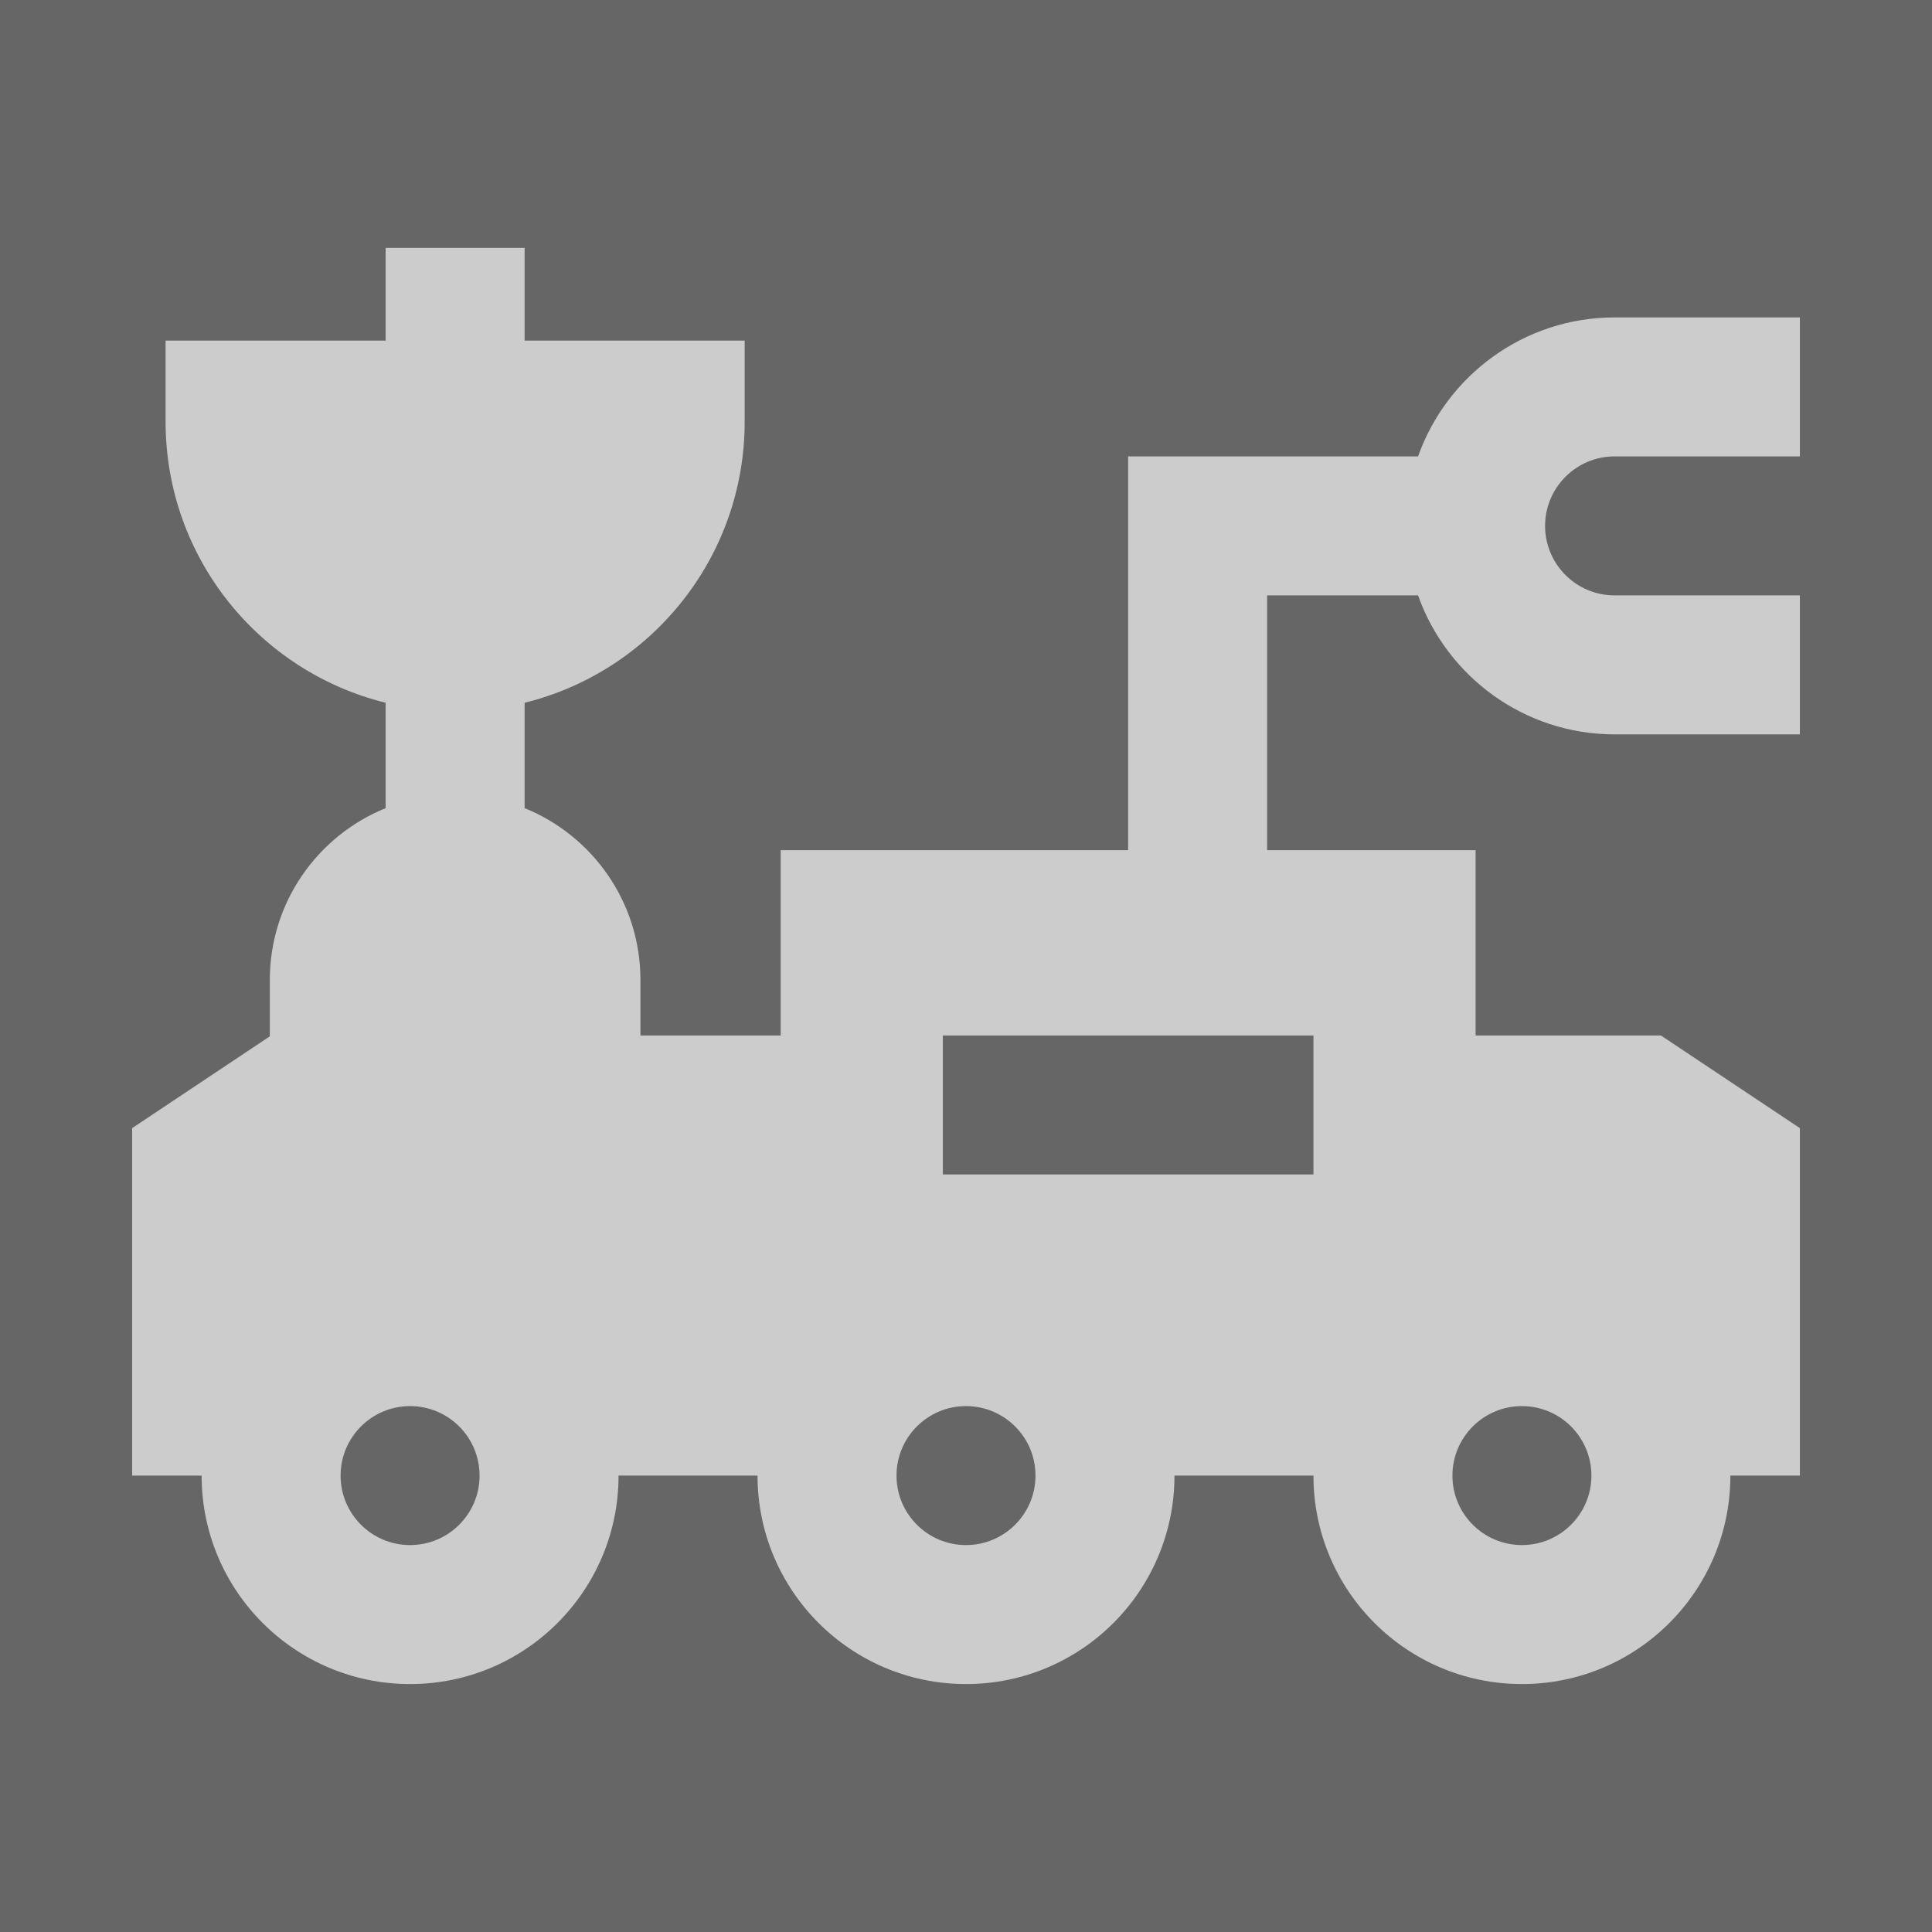 <svg version="1.1" xmlns="http://www.w3.org/2000/svg" xmlns:xlink="http://www.w3.org/1999/xlink" width="499.673" height="499.673" viewBox="0,0,499.673,499.673"><g transform="translate(-250.164,-250.164)"><g stroke="none" stroke-miterlimit="10"><path d="M250.164,749.836v-499.673h499.673v499.673z" fill="#666666" stroke-width="0"/><path d="M649.768,386.177c0,9.91 8.062,17.972 17.972,17.972h47.926v35.944h-47.926c-23.43,0 -43.407,-15.026 -50.825,-35.944h-39.035v65.898h53.916v47.926h47.926l35.944,23.962v89.861h-17.972c0,29.779 -24.14,53.916 -53.916,53.916c-29.779,0 -53.916,-24.138 -53.916,-53.916h-35.944c0,29.779 -24.14,53.916 -53.916,53.916c-29.779,0 -53.916,-24.138 -53.916,-53.916h-35.944c0,29.779 -24.14,53.916 -53.916,53.916c-29.779,0 -53.916,-24.138 -53.916,-53.916h-17.972v-89.861l35.611,-23.74v-14.589c0,-20.111 12.392,-37.318 29.954,-44.43v-27.26c-32.675,-8.053 -56.912,-37.538 -56.912,-72.696v-20.97h56.912v-23.962h35.944v23.962h56.912v20.971c0,35.158 -24.238,64.643 -56.912,72.696v27.26c17.562,7.112 29.954,24.319 29.954,44.43v14.365h36.277v-47.926h89.86v-101.842h74.98c7.419,-20.919 27.395,-35.944 50.825,-35.944h47.926v35.944h-47.926c-9.91,0 -17.972,8.062 -17.972,17.973zM374.195,631.795c0,-9.925 -8.047,-17.972 -17.972,-17.972c-9.925,0 -17.972,8.047 -17.972,17.972c0,9.925 8.046,17.972 17.972,17.972c9.926,0 17.972,-8.047 17.972,-17.972zM625.805,631.795c0,9.925 8.047,17.972 17.972,17.972c9.925,0 17.972,-8.047 17.972,-17.972c0,-9.925 -8.046,-17.972 -17.972,-17.972c-9.926,0 -17.972,8.047 -17.972,17.972zM517.972,631.795c0,-9.925 -8.047,-17.972 -17.972,-17.972c-9.925,0 -17.972,8.047 -17.972,17.972c0,9.925 8.046,17.972 17.972,17.972c9.926,0 17.972,-8.047 17.972,-17.972zM494.009,517.971v35.944h95.851v-35.944z" fill="#cccccc" stroke-width="1"/></g></g></svg><!--rotationCenter:249.83628250000015:249.83628250000007-->